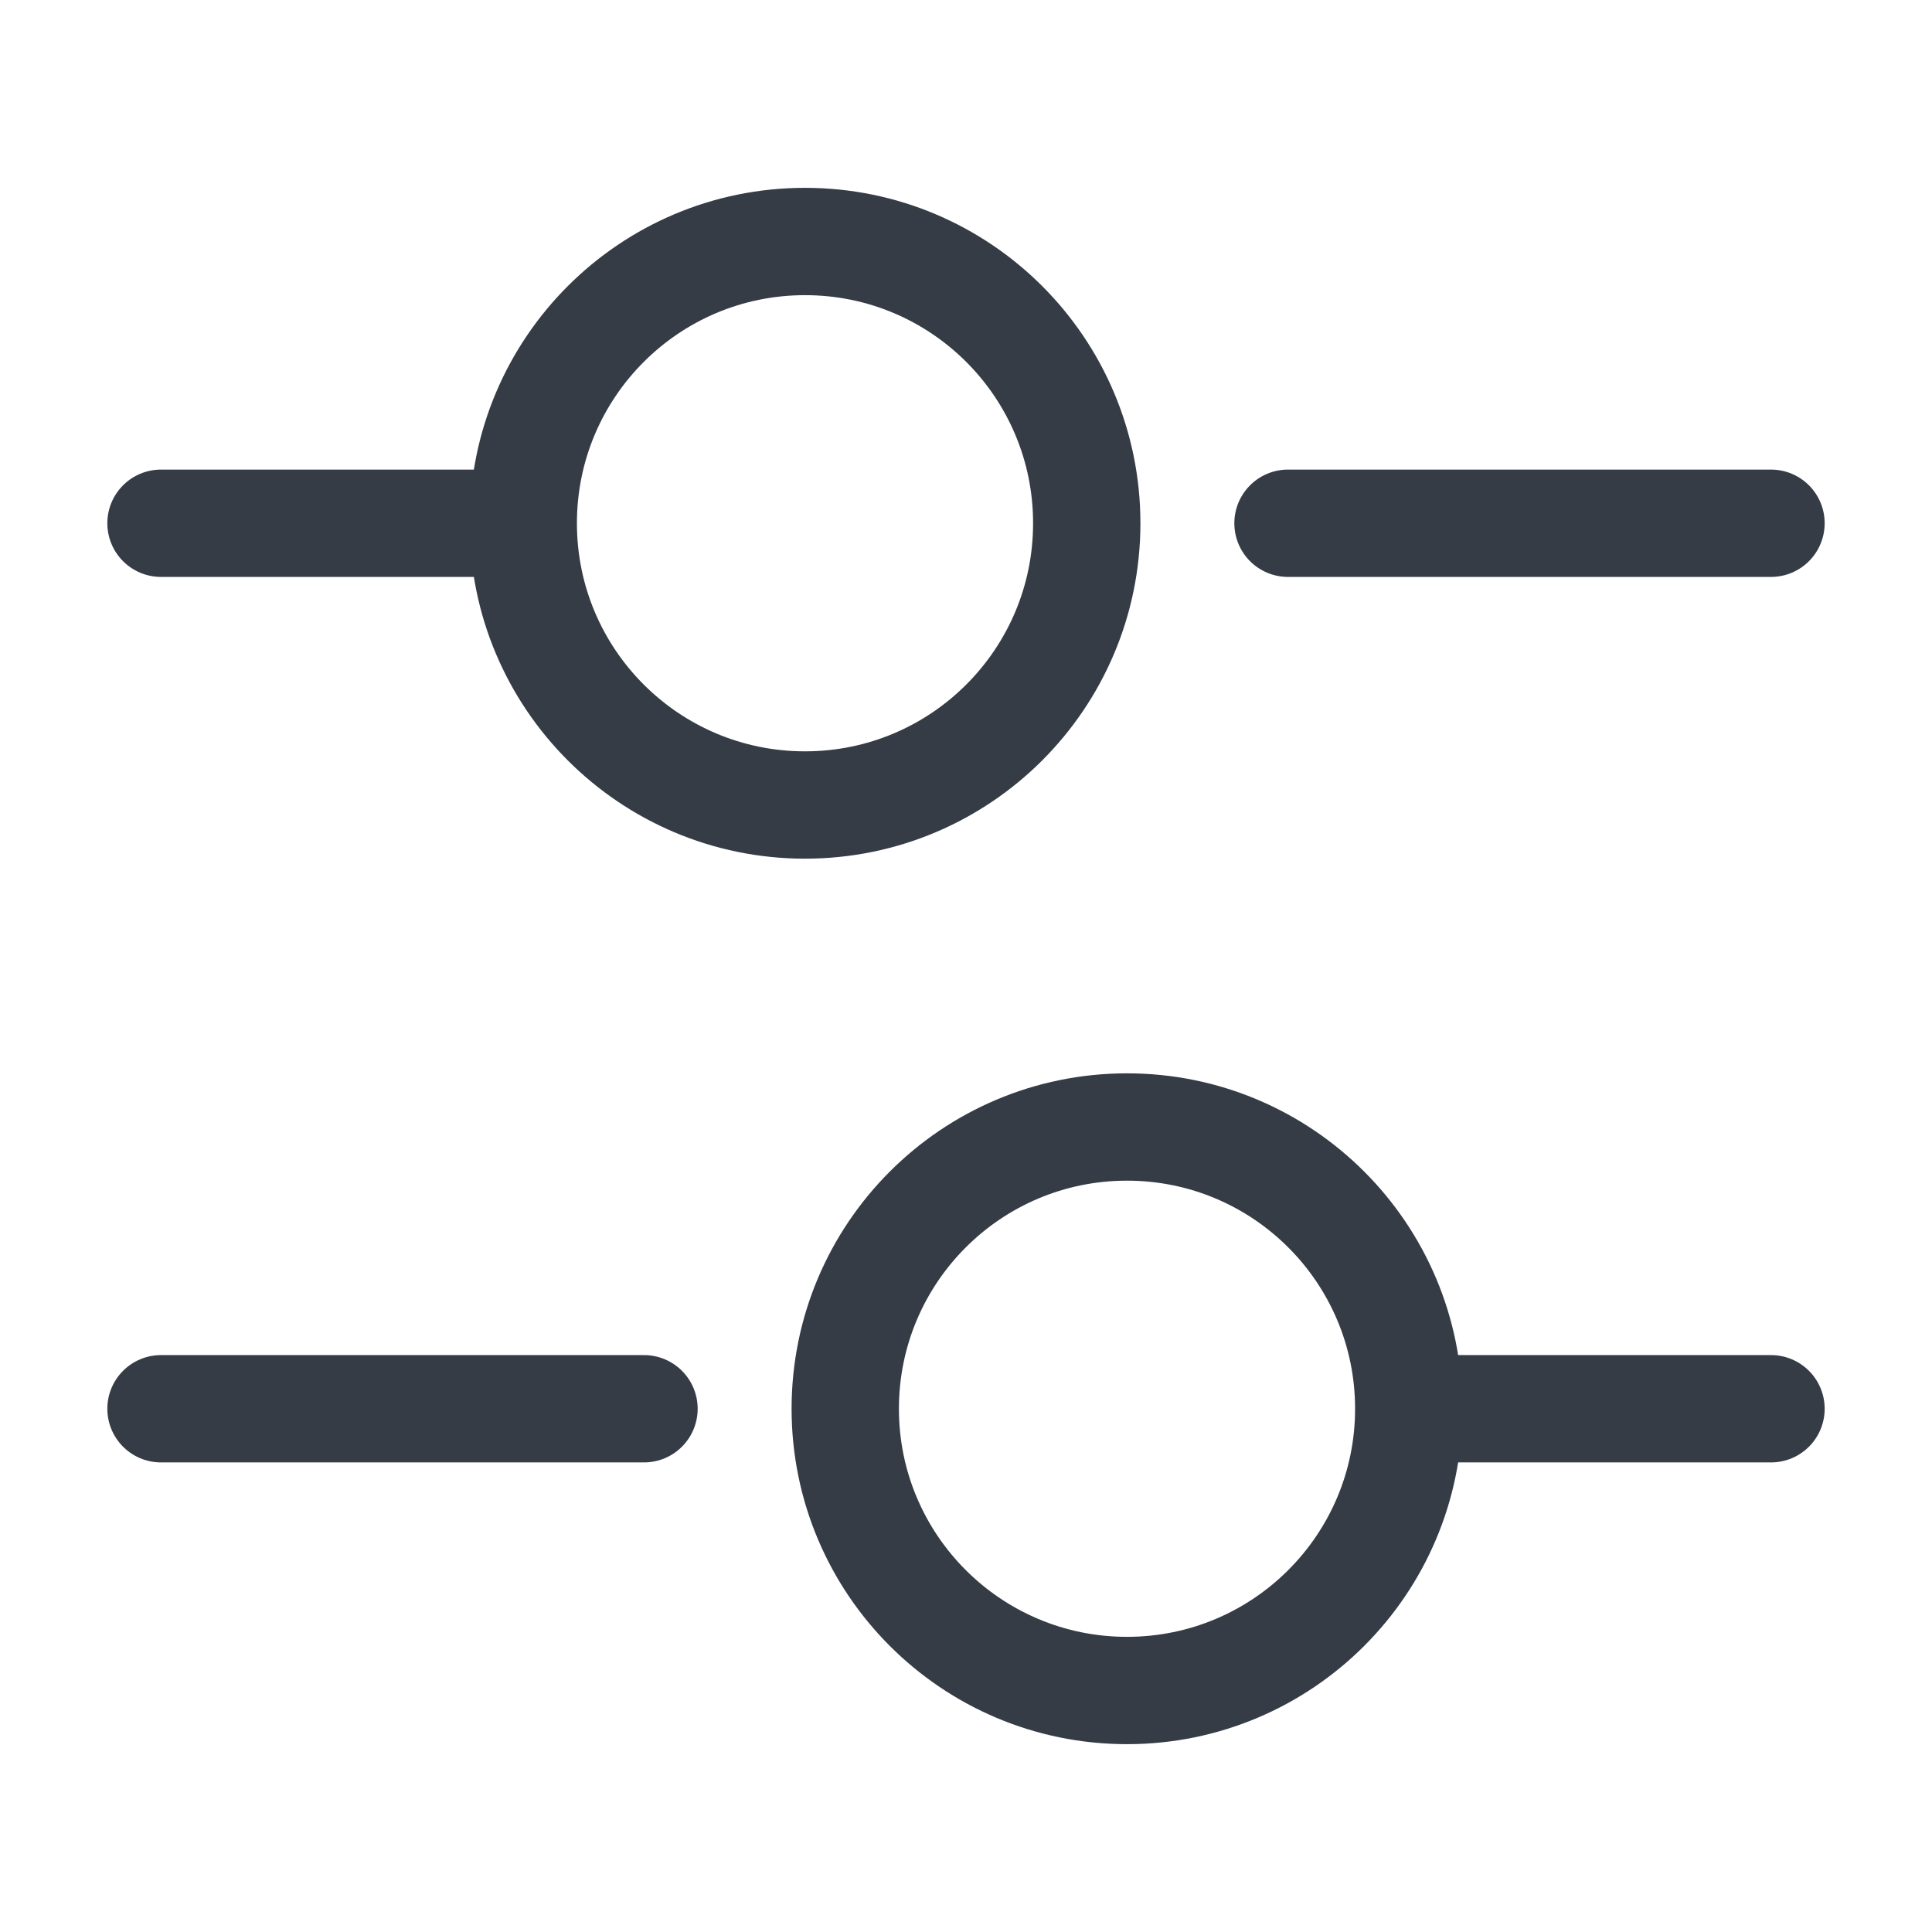 <svg width="18" height="18" viewBox="0 0 18 18" fill="none" xmlns="http://www.w3.org/2000/svg">
<path d="M16.5 4.875H12" stroke="#353C46" stroke-miterlimit="10" stroke-linecap="round" stroke-linejoin="round"/>
<path d="M4.5 4.875H1.5" stroke="#353C46" stroke-miterlimit="10" stroke-linecap="round" stroke-linejoin="round"/>
<path d="M7.5 7.5C8.95 7.5 10.125 6.325 10.125 4.875C10.125 3.425 8.95 2.25 7.5 2.25C6.05 2.25 4.875 3.425 4.875 4.875C4.875 6.325 6.05 7.5 7.5 7.5Z" stroke="#353C46" stroke-miterlimit="10" stroke-linecap="round" stroke-linejoin="round"/>
<path d="M16.5 13.125H13.5" stroke="#353C46" stroke-miterlimit="10" stroke-linecap="round" stroke-linejoin="round"/>
<path d="M6 13.125H1.5" stroke="#353C46" stroke-miterlimit="10" stroke-linecap="round" stroke-linejoin="round"/>
<path d="M10.5 15.75C11.95 15.75 13.125 14.575 13.125 13.125C13.125 11.675 11.95 10.5 10.5 10.5C9.05 10.5 7.875 11.675 7.875 13.125C7.875 14.575 9.05 15.75 10.5 15.75Z" stroke="#353C46" stroke-miterlimit="10" stroke-linecap="round" stroke-linejoin="round"/>
</svg>
